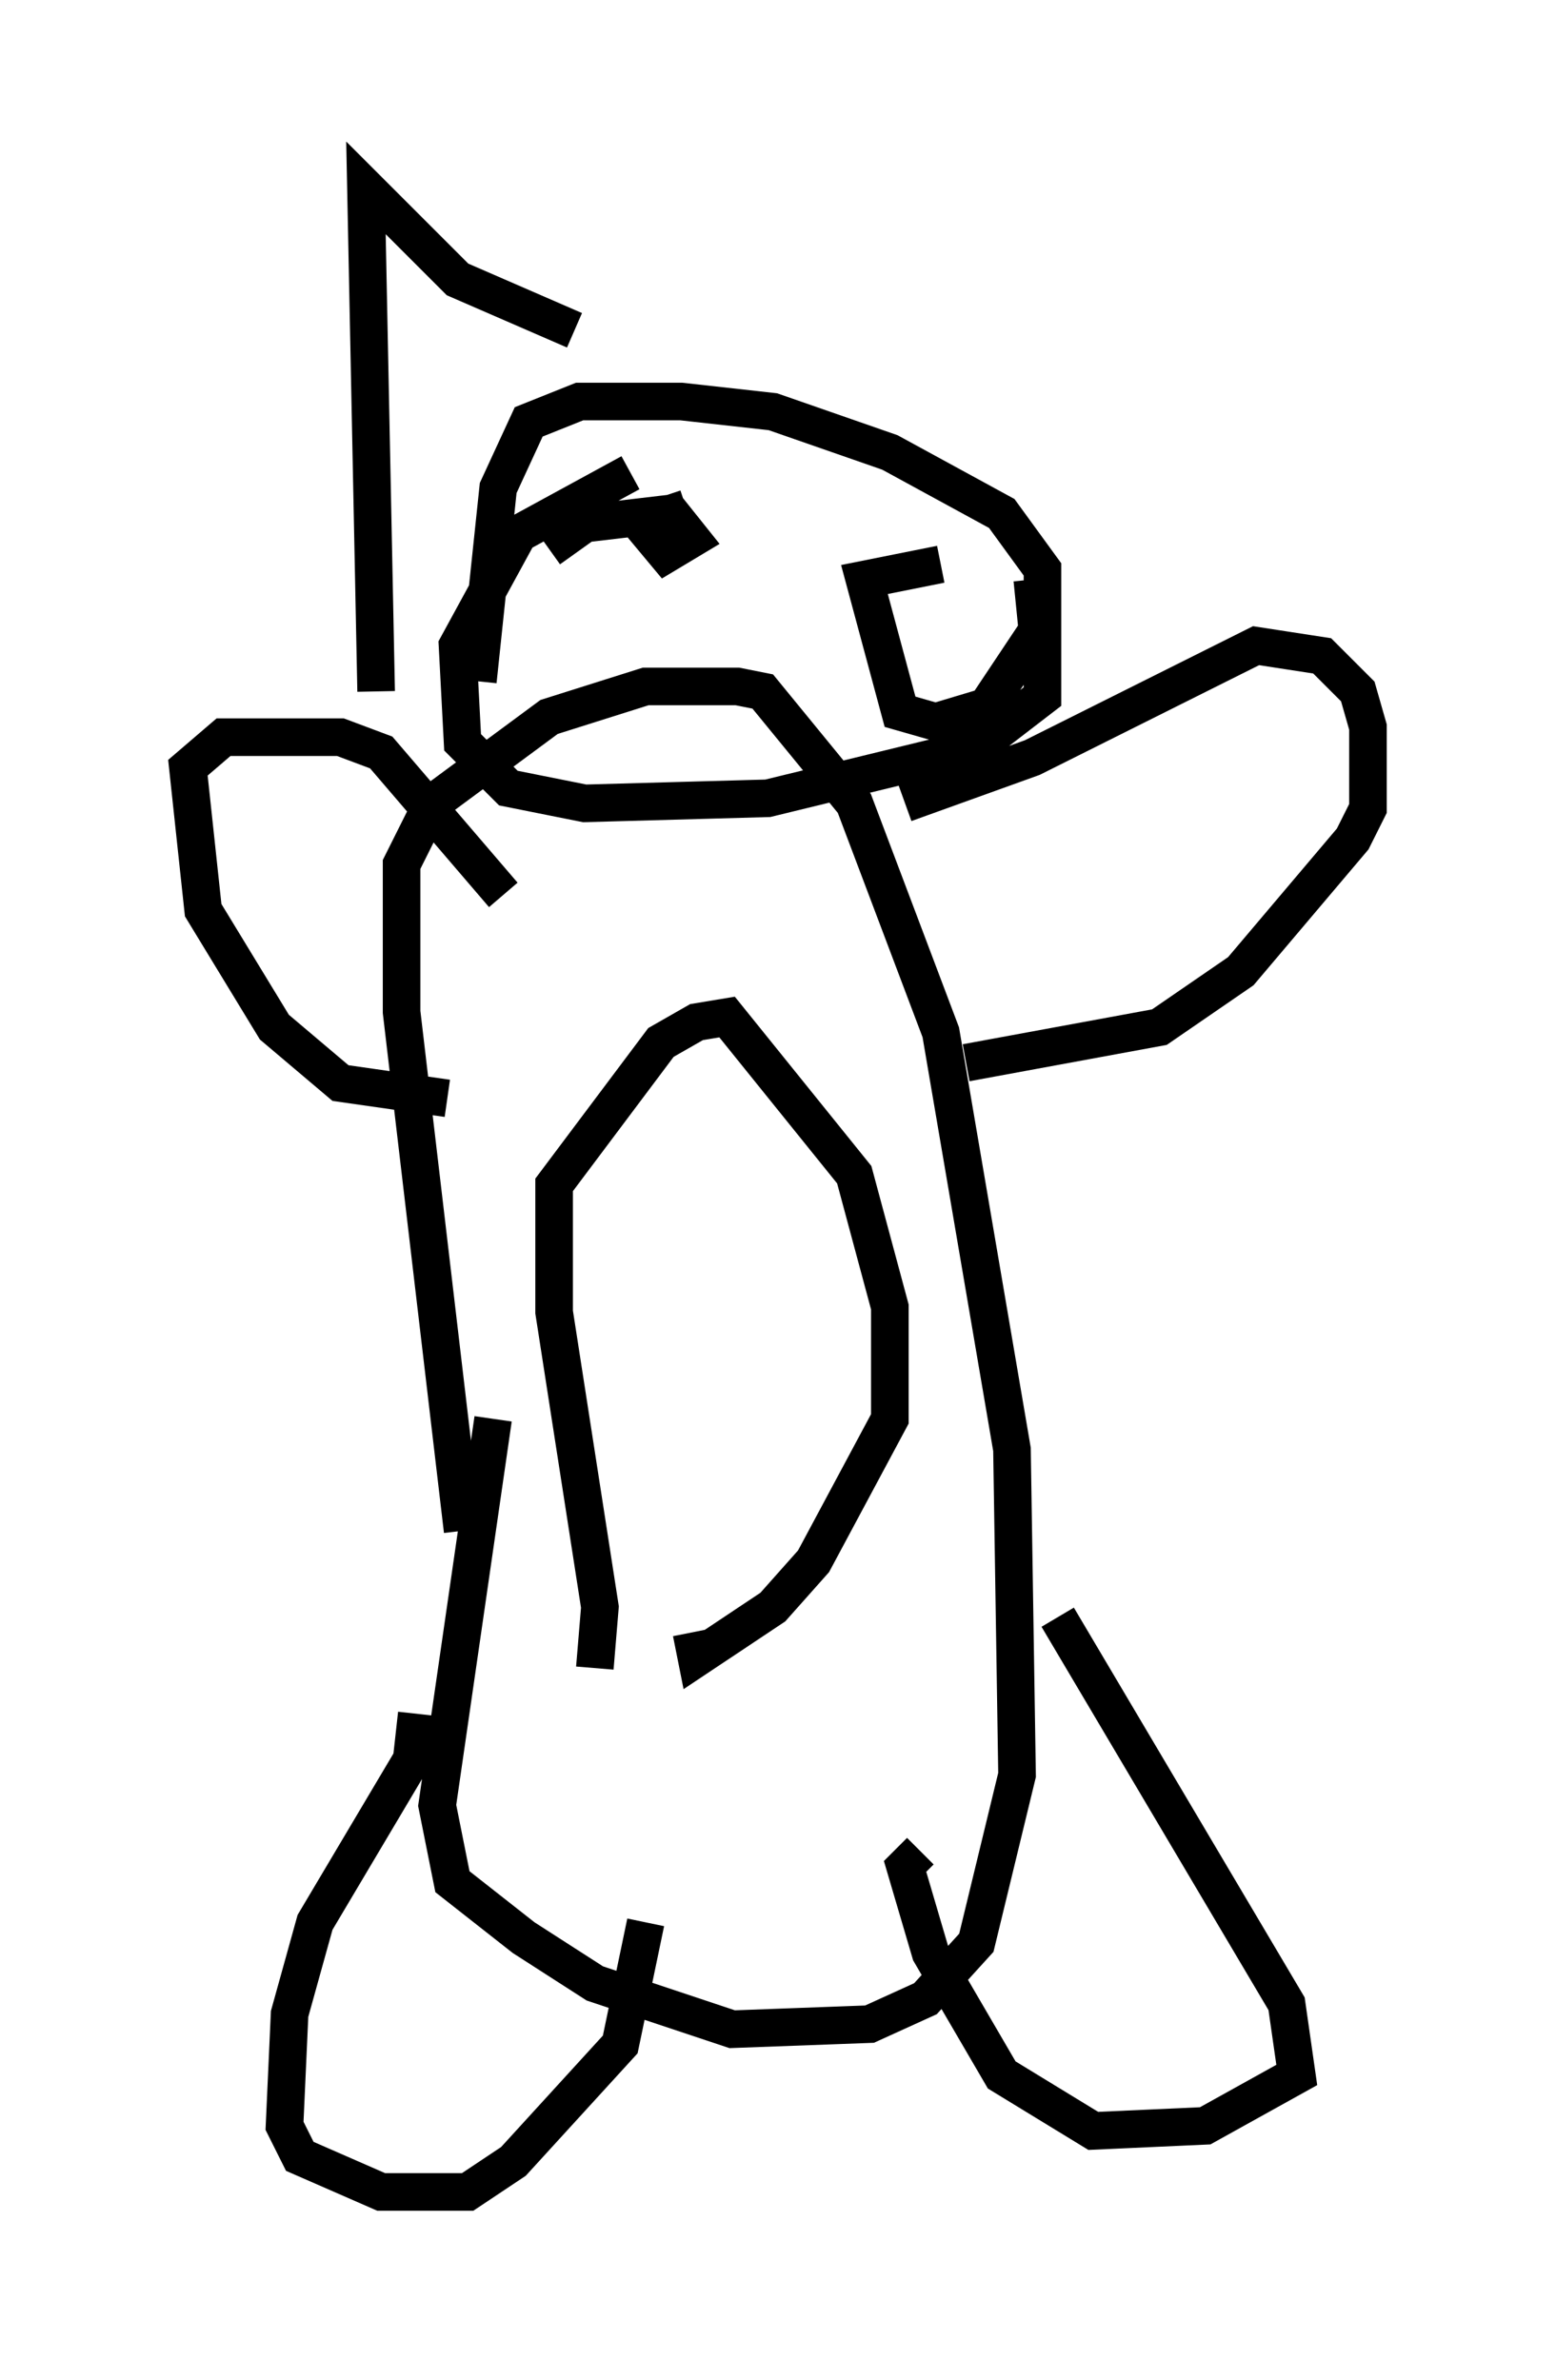 <?xml version="1.0" encoding="utf-8" ?>
<svg baseProfile="full" height="63.315" version="1.1" width="41.393" xmlns="http://www.w3.org/2000/svg" xmlns:ev="http://www.w3.org/2001/xml-events" xmlns:xlink="http://www.w3.org/1999/xlink"><defs /><rect fill="white" height="63.315" width="41.393" x="0" y="0" /><path d="M12.307, 44.918 m0.0, -4.195 l-1.624, -13.802 0.0, -3.924 l0.812, -1.624 3.112, -2.3 l2.571, -0.812 2.436, 0.0 l0.677, 0.135 2.436, 2.977 l2.3, 6.089 1.894, 11.096 l0.135, 8.66 -1.083, 4.465 l-1.353, 1.488 -1.488, 0.677 l-3.654, 0.135 -3.654, -1.218 l-1.894, -1.218 -1.894, -1.488 l-0.406, -2.03 1.488, -10.284 m2.706, 6.631 l0.135, -1.624 -1.218, -7.848 l0.0, -3.383 2.842, -3.789 l0.947, -0.541 0.812, -0.135 l3.383, 4.195 0.947, 3.518 l0.0, 2.977 -2.03, 3.789 l-1.083, 1.218 -2.03, 1.353 l-0.135, -0.677 m5.683, -22.057 l3.383, -1.218 5.954, -2.977 l1.759, 0.271 0.947, 0.947 l0.271, 0.947 0.0, 2.165 l-0.406, 0.812 -2.977, 3.518 l-2.165, 1.488 -5.142, 0.947 m2.436, 14.75 l6.089, 10.284 0.271, 1.894 l-2.436, 1.353 -2.977, 0.135 l-2.436, -1.488 -1.894, -3.248 l-0.677, -2.3 0.406, -0.406 m-13.396, -3.654 l-0.135, 1.218 -2.571, 4.33 l-0.677, 2.436 -0.135, 2.977 l0.406, 0.812 2.165, 0.947 l2.3, 0.0 1.218, -0.812 l2.842, -3.112 0.677, -3.248 m-5.277, -21.921 l-2.842, -0.406 -1.759, -1.488 l-1.894, -3.112 -0.406, -3.789 l0.947, -0.812 3.112, 0.0 l1.083, 0.406 3.248, 3.789 m-0.677, -5.683 l0.541, -5.142 0.812, -1.759 l1.353, -0.541 2.706, 0.0 l2.436, 0.271 3.112, 1.083 l2.977, 1.624 1.083, 1.488 l0.0, 3.383 -1.759, 1.353 l-5.548, 1.353 -4.871, 0.135 l-2.03, -0.406 -1.218, -1.218 l-0.135, -2.571 1.624, -2.977 l2.977, -1.624 m-2.165, 2.03 l0.947, -0.677 2.3, -0.271 l0.541, 0.677 -0.677, 0.406 l-0.677, -0.812 1.218, -0.406 m9.202, 1.894 l0.135, 1.353 -1.353, 2.03 l-1.353, 0.406 -0.947, -0.271 l-0.947, -3.518 2.03, -0.406 m-10.419, -3.924 l0.0, 0.0 m-4.601, 7.307 l-0.271, -13.396 2.436, 2.436 l3.112, 1.353 " fill="none" stroke="black" stroke-width="1" /></svg>